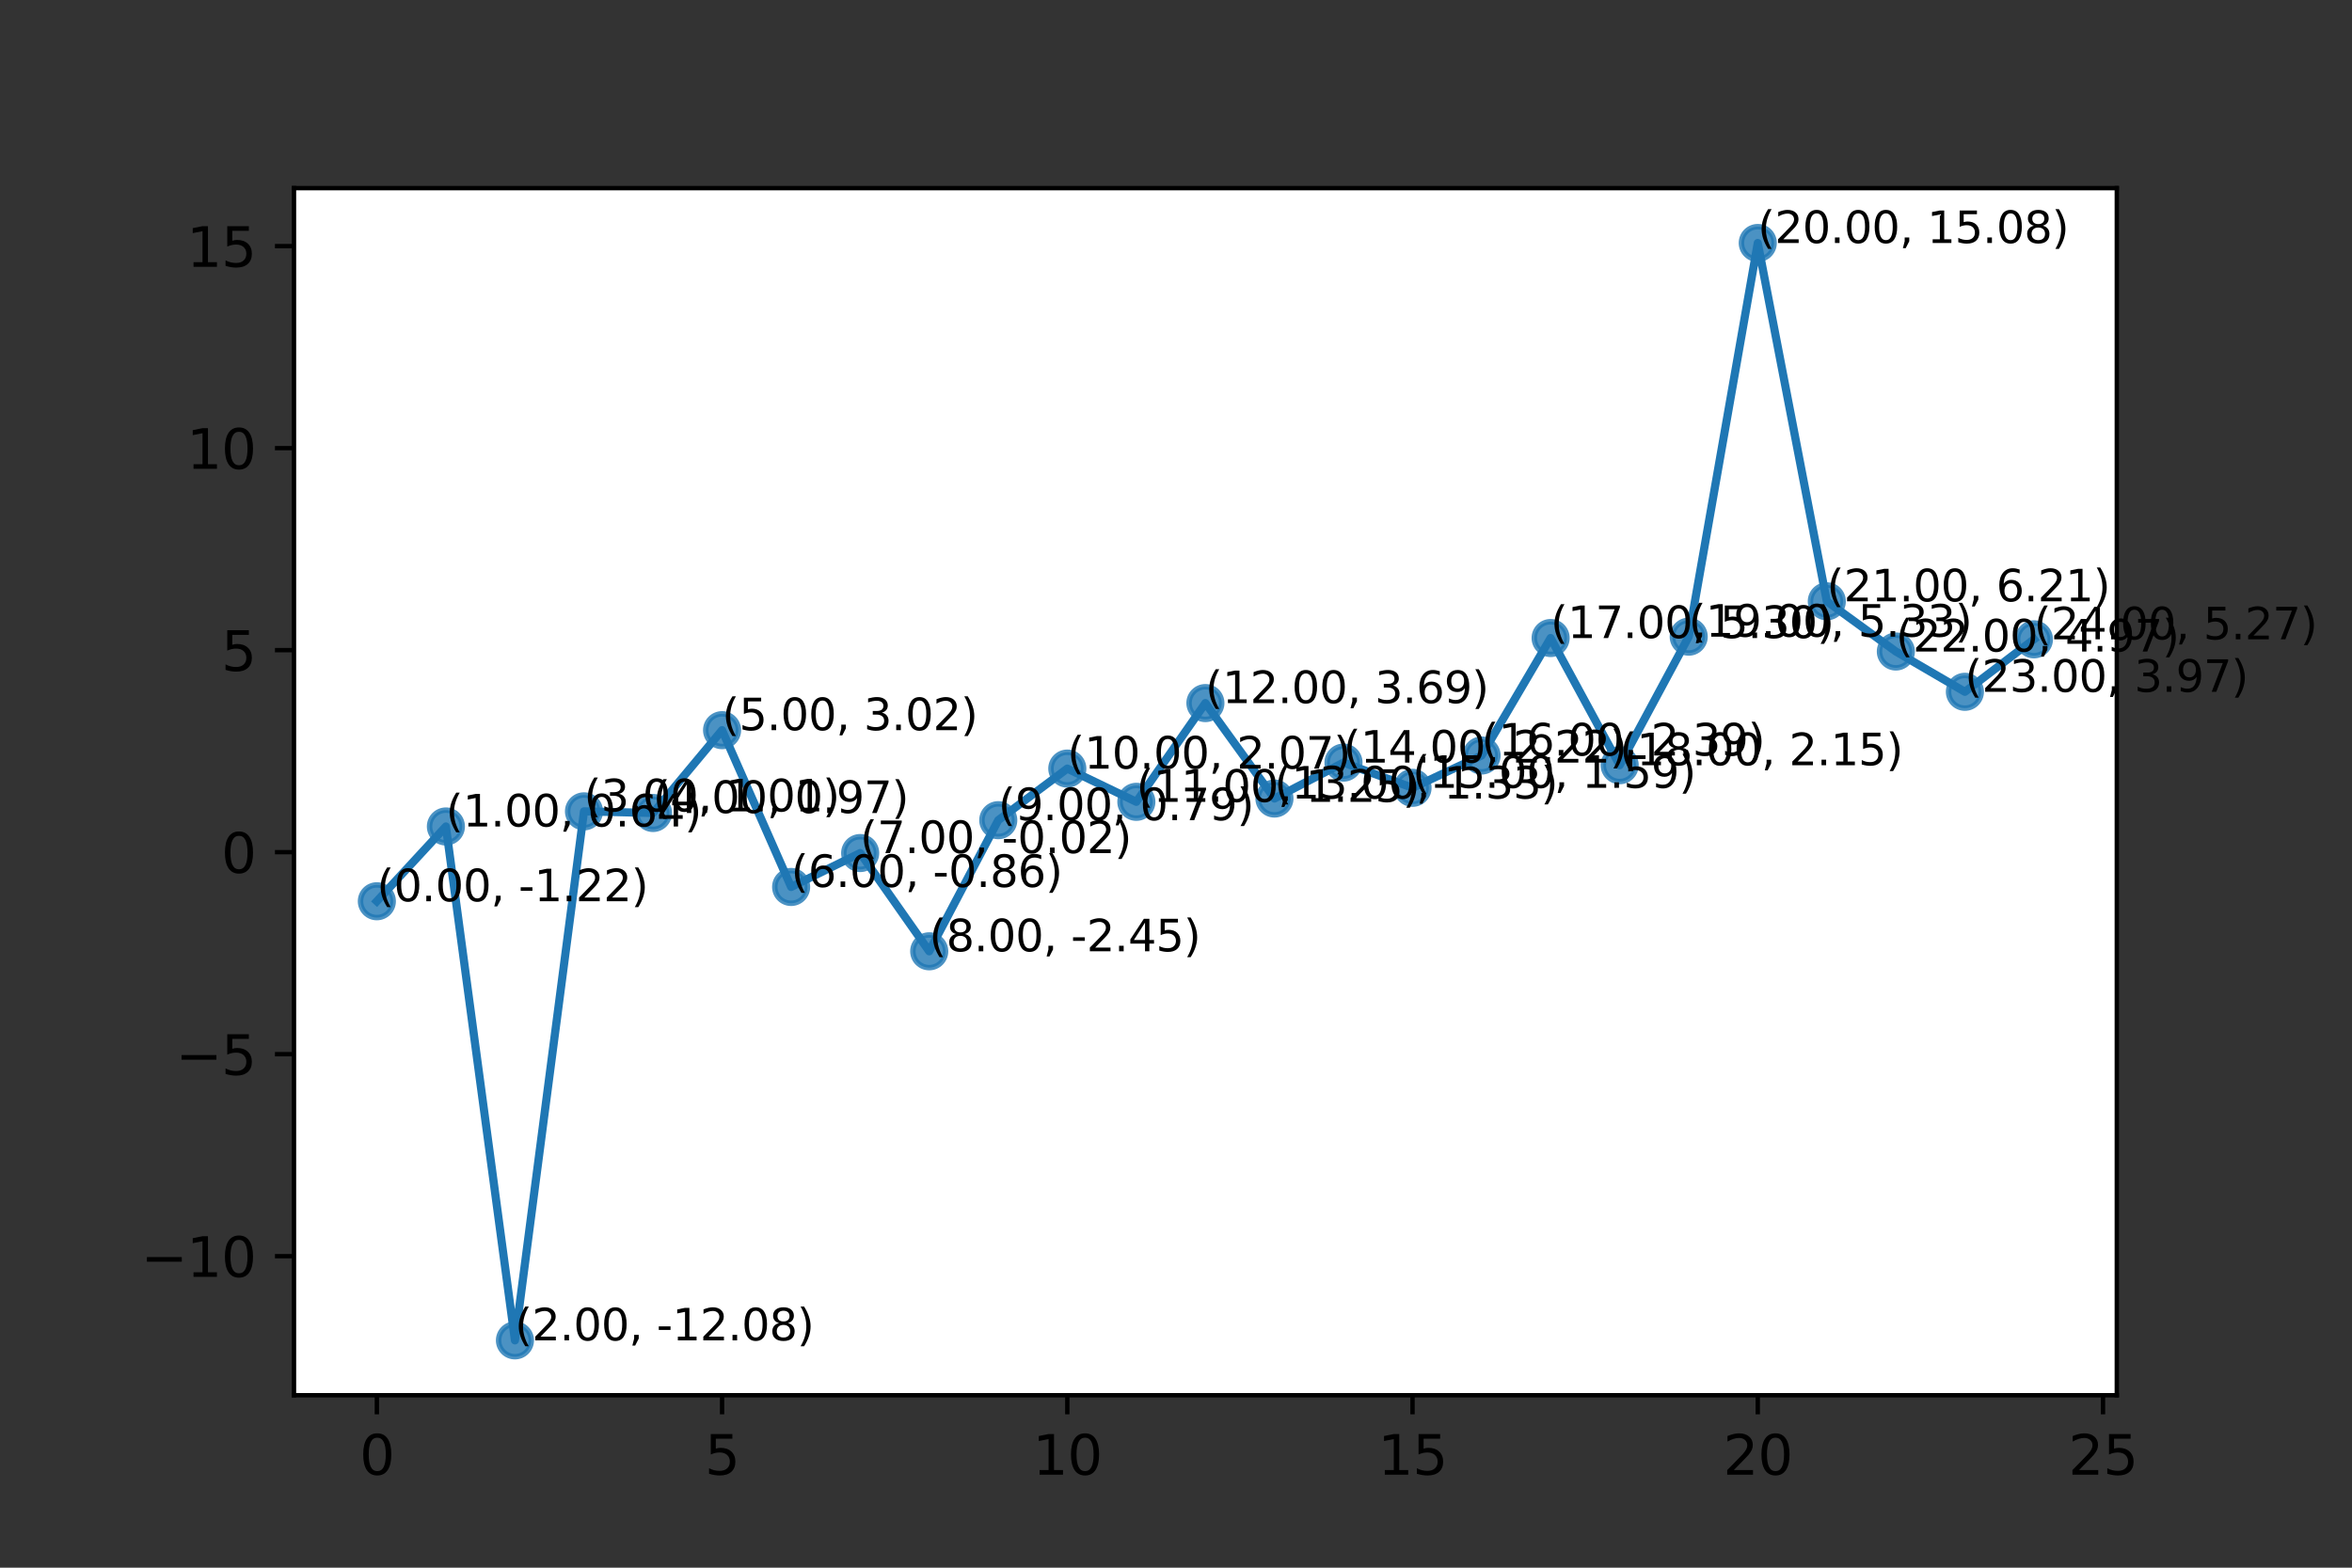 <?xml version="1.0" encoding="utf-8" standalone="no"?>
<!DOCTYPE svg PUBLIC "-//W3C//DTD SVG 1.1//EN"
  "http://www.w3.org/Graphics/SVG/1.1/DTD/svg11.dtd">
<svg xmlns:xlink="http://www.w3.org/1999/xlink" width="432pt" height="288pt" viewBox="0 0 432 288" xmlns="http://www.w3.org/2000/svg" version="1.1">
 <rect x="0" y="0" width="432" height="288" fill="#333333" stroke="none"/>
 <defs>
  <style type="text/css">*{stroke-linejoin: round; stroke-linecap: butt}</style>
 </defs>
 <g id="figure_1">
  <g id="patch_1">
   <path d="M 0 288 
L 432 288 
L 432 0 
L 0 0 
L 0 288 
z
" style="fill: none"/>
  </g>
  <g id="axes_1">
   <g id="patch_2">
    <path d="M 54 256.32 
L 388.8 256.32 
L 388.8 34.56 
L 54 34.56 
z
" style="fill: #ffffff"/>
   </g>
   <g id="PathCollection_1">
    <defs>
     <path id="m757cc3e004" d="M 0 3 
C 0.796 3 1.559 2.684 2.121 2.121 
C 2.684 1.559 3 0.796 3 0 
C 3 -0.796 2.684 -1.559 2.121 -2.121 
C 1.559 -2.684 0.796 -3 0 -3 
C -0.796 -3 -1.559 -2.684 -2.121 -2.121 
C -2.684 -1.559 -3 -0.796 -3 0 
C -3 0.796 -2.684 1.559 -2.121 2.121 
C -1.559 2.684 -0.796 3 0 3 
z
" style="stroke: #1f77b4; stroke-opacity: 0.8"/>
    </defs>
    <g clip-path="url(#p40522dc0f6)">
     <use xlink:href="#m757cc3e004" x="69.218" y="165.57" style="fill: #1f77b4; fill-opacity: 0.8; stroke: #1f77b4; stroke-opacity: 0.8"/>
     <use xlink:href="#m757cc3e004" x="81.9" y="151.832" style="fill: #1f77b4; fill-opacity: 0.8; stroke: #1f77b4; stroke-opacity: 0.8"/>
     <use xlink:href="#m757cc3e004" x="94.582" y="246.24" style="fill: #1f77b4; fill-opacity: 0.8; stroke: #1f77b4; stroke-opacity: 0.8"/>
     <use xlink:href="#m757cc3e004" x="107.264" y="149.054" style="fill: #1f77b4; fill-opacity: 0.8; stroke: #1f77b4; stroke-opacity: 0.8"/>
     <use xlink:href="#m757cc3e004" x="119.945" y="149.354" style="fill: #1f77b4; fill-opacity: 0.8; stroke: #1f77b4; stroke-opacity: 0.8"/>
     <use xlink:href="#m757cc3e004" x="132.627" y="134.139" style="fill: #1f77b4; fill-opacity: 0.8; stroke: #1f77b4; stroke-opacity: 0.8"/>
     <use xlink:href="#m757cc3e004" x="145.309" y="162.946" style="fill: #1f77b4; fill-opacity: 0.8; stroke: #1f77b4; stroke-opacity: 0.8"/>
     <use xlink:href="#m757cc3e004" x="157.991" y="156.715" style="fill: #1f77b4; fill-opacity: 0.8; stroke: #1f77b4; stroke-opacity: 0.8"/>
     <use xlink:href="#m757cc3e004" x="170.673" y="174.763" style="fill: #1f77b4; fill-opacity: 0.8; stroke: #1f77b4; stroke-opacity: 0.8"/>
     <use xlink:href="#m757cc3e004" x="183.355" y="150.676" style="fill: #1f77b4; fill-opacity: 0.8; stroke: #1f77b4; stroke-opacity: 0.8"/>
     <use xlink:href="#m757cc3e004" x="196.036" y="141.196" style="fill: #1f77b4; fill-opacity: 0.8; stroke: #1f77b4; stroke-opacity: 0.8"/>
     <use xlink:href="#m757cc3e004" x="208.718" y="147.304" style="fill: #1f77b4; fill-opacity: 0.8; stroke: #1f77b4; stroke-opacity: 0.8"/>
     <use xlink:href="#m757cc3e004" x="221.4" y="129.162" style="fill: #1f77b4; fill-opacity: 0.8; stroke: #1f77b4; stroke-opacity: 0.8"/>
     <use xlink:href="#m757cc3e004" x="234.082" y="146.699" style="fill: #1f77b4; fill-opacity: 0.8; stroke: #1f77b4; stroke-opacity: 0.8"/>
     <use xlink:href="#m757cc3e004" x="246.764" y="140.095" style="fill: #1f77b4; fill-opacity: 0.8; stroke: #1f77b4; stroke-opacity: 0.8"/>
     <use xlink:href="#m757cc3e004" x="259.445" y="144.731" style="fill: #1f77b4; fill-opacity: 0.8; stroke: #1f77b4; stroke-opacity: 0.8"/>
     <use xlink:href="#m757cc3e004" x="272.127" y="138.796" style="fill: #1f77b4; fill-opacity: 0.8; stroke: #1f77b4; stroke-opacity: 0.8"/>
     <use xlink:href="#m757cc3e004" x="284.809" y="117.213" style="fill: #1f77b4; fill-opacity: 0.8; stroke: #1f77b4; stroke-opacity: 0.8"/>
     <use xlink:href="#m757cc3e004" x="297.491" y="140.576" style="fill: #1f77b4; fill-opacity: 0.8; stroke: #1f77b4; stroke-opacity: 0.8"/>
     <use xlink:href="#m757cc3e004" x="310.173" y="116.961" style="fill: #1f77b4; fill-opacity: 0.8; stroke: #1f77b4; stroke-opacity: 0.8"/>
     <use xlink:href="#m757cc3e004" x="322.855" y="44.64" style="fill: #1f77b4; fill-opacity: 0.8; stroke: #1f77b4; stroke-opacity: 0.8"/>
     <use xlink:href="#m757cc3e004" x="335.536" y="110.47" style="fill: #1f77b4; fill-opacity: 0.8; stroke: #1f77b4; stroke-opacity: 0.8"/>
     <use xlink:href="#m757cc3e004" x="348.218" y="119.689" style="fill: #1f77b4; fill-opacity: 0.8; stroke: #1f77b4; stroke-opacity: 0.8"/>
     <use xlink:href="#m757cc3e004" x="360.9" y="127.092" style="fill: #1f77b4; fill-opacity: 0.8; stroke: #1f77b4; stroke-opacity: 0.8"/>
     <use xlink:href="#m757cc3e004" x="373.582" y="117.452" style="fill: #1f77b4; fill-opacity: 0.8; stroke: #1f77b4; stroke-opacity: 0.8"/>
    </g>
   </g>
   <g id="matplotlib.axis_1">
    <g id="xtick_1">
     <g id="line2d_1">
      <defs>
       <path id="m9b02d2ae7e" d="M 0 0 
L 0 3.5 
" style="stroke: #000000; stroke-width: 0.8"/>
      </defs>
      <g>
       <use xlink:href="#m9b02d2ae7e" x="69.218" y="256.32" style="stroke: #000000; stroke-width: 0.8"/>
      </g>
     </g>
     <g id="text_1">
      <!-- 0 -->
      <g transform="translate(66.037 270.918) scale(0.1 -0.1)">
       <defs>
        <path id="DejaVuSans-30" d="M 2034 4250 
Q 1547 4250 1301 3770 
Q 1056 3291 1056 2328 
Q 1056 1369 1301 889 
Q 1547 409 2034 409 
Q 2525 409 2770 889 
Q 3016 1369 3016 2328 
Q 3016 3291 2770 3770 
Q 2525 4250 2034 4250 
z
M 2034 4750 
Q 2819 4750 3233 4129 
Q 3647 3509 3647 2328 
Q 3647 1150 3233 529 
Q 2819 -91 2034 -91 
Q 1250 -91 836 529 
Q 422 1150 422 2328 
Q 422 3509 836 4129 
Q 1250 4750 2034 4750 
z
" transform="scale(0.016)"/>
       </defs>
       <use xlink:href="#DejaVuSans-30"/>
      </g>
     </g>
    </g>
    <g id="xtick_2">
     <g id="line2d_2">
      <g>
       <use xlink:href="#m9b02d2ae7e" x="132.627" y="256.32" style="stroke: #000000; stroke-width: 0.8"/>
      </g>
     </g>
     <g id="text_2">
      <!-- 5 -->
      <g transform="translate(129.446 270.918) scale(0.1 -0.1)">
       <defs>
        <path id="DejaVuSans-35" d="M 691 4666 
L 3169 4666 
L 3169 4134 
L 1269 4134 
L 1269 2991 
Q 1406 3038 1543 3061 
Q 1681 3084 1819 3084 
Q 2600 3084 3056 2656 
Q 3513 2228 3513 1497 
Q 3513 744 3044 326 
Q 2575 -91 1722 -91 
Q 1428 -91 1123 -41 
Q 819 9 494 109 
L 494 744 
Q 775 591 1075 516 
Q 1375 441 1709 441 
Q 2250 441 2565 725 
Q 2881 1009 2881 1497 
Q 2881 1984 2565 2268 
Q 2250 2553 1709 2553 
Q 1456 2553 1204 2497 
Q 953 2441 691 2322 
L 691 4666 
z
" transform="scale(0.016)"/>
       </defs>
       <use xlink:href="#DejaVuSans-35"/>
      </g>
     </g>
    </g>
    <g id="xtick_3">
     <g id="line2d_3">
      <g>
       <use xlink:href="#m9b02d2ae7e" x="196.036" y="256.32" style="stroke: #000000; stroke-width: 0.8"/>
      </g>
     </g>
     <g id="text_3">
      <!-- 10 -->
      <g transform="translate(189.674 270.918) scale(0.1 -0.1)">
       <defs>
        <path id="DejaVuSans-31" d="M 794 531 
L 1825 531 
L 1825 4091 
L 703 3866 
L 703 4441 
L 1819 4666 
L 2450 4666 
L 2450 531 
L 3481 531 
L 3481 0 
L 794 0 
L 794 531 
z
" transform="scale(0.016)"/>
       </defs>
       <use xlink:href="#DejaVuSans-31"/>
       <use xlink:href="#DejaVuSans-30" x="63.623"/>
      </g>
     </g>
    </g>
    <g id="xtick_4">
     <g id="line2d_4">
      <g>
       <use xlink:href="#m9b02d2ae7e" x="259.445" y="256.32" style="stroke: #000000; stroke-width: 0.8"/>
      </g>
     </g>
     <g id="text_4">
      <!-- 15 -->
      <g transform="translate(253.083 270.918) scale(0.1 -0.1)">
       <use xlink:href="#DejaVuSans-31"/>
       <use xlink:href="#DejaVuSans-35" x="63.623"/>
      </g>
     </g>
    </g>
    <g id="xtick_5">
     <g id="line2d_5">
      <g>
       <use xlink:href="#m9b02d2ae7e" x="322.855" y="256.32" style="stroke: #000000; stroke-width: 0.8"/>
      </g>
     </g>
     <g id="text_5">
      <!-- 20 -->
      <g transform="translate(316.492 270.918) scale(0.1 -0.1)">
       <defs>
        <path id="DejaVuSans-32" d="M 1228 531 
L 3431 531 
L 3431 0 
L 469 0 
L 469 531 
Q 828 903 1448 1529 
Q 2069 2156 2228 2338 
Q 2531 2678 2651 2914 
Q 2772 3150 2772 3378 
Q 2772 3750 2511 3984 
Q 2250 4219 1831 4219 
Q 1534 4219 1204 4116 
Q 875 4013 500 3803 
L 500 4441 
Q 881 4594 1212 4672 
Q 1544 4750 1819 4750 
Q 2544 4750 2975 4387 
Q 3406 4025 3406 3419 
Q 3406 3131 3298 2873 
Q 3191 2616 2906 2266 
Q 2828 2175 2409 1742 
Q 1991 1309 1228 531 
z
" transform="scale(0.016)"/>
       </defs>
       <use xlink:href="#DejaVuSans-32"/>
       <use xlink:href="#DejaVuSans-30" x="63.623"/>
      </g>
     </g>
    </g>
    <g id="xtick_6">
     <g id="line2d_6">
      <g>
       <use xlink:href="#m9b02d2ae7e" x="386.264" y="256.32" style="stroke: #000000; stroke-width: 0.8"/>
      </g>
     </g>
     <g id="text_6">
      <!-- 25 -->
      <g transform="translate(379.901 270.918) scale(0.1 -0.1)">
       <use xlink:href="#DejaVuSans-32"/>
       <use xlink:href="#DejaVuSans-35" x="63.623"/>
      </g>
     </g>
    </g>
   </g>
   <g id="matplotlib.axis_2">
    <g id="ytick_1">
     <g id="line2d_7">
      <defs>
       <path id="mf68210bca1" d="M 0 0 
L -3.5 0 
" style="stroke: #000000; stroke-width: 0.8"/>
      </defs>
      <g>
       <use xlink:href="#mf68210bca1" x="54" y="230.775" style="stroke: #000000; stroke-width: 0.8"/>
      </g>
     </g>
     <g id="text_7">
      <!-- −10 -->
      <g transform="translate(25.895 234.574) scale(0.1 -0.1)">
       <defs>
        <path id="DejaVuSans-2212" d="M 678 2272 
L 4684 2272 
L 4684 1741 
L 678 1741 
L 678 2272 
z
" transform="scale(0.016)"/>
       </defs>
       <use xlink:href="#DejaVuSans-2212"/>
       <use xlink:href="#DejaVuSans-31" x="83.789"/>
       <use xlink:href="#DejaVuSans-30" x="147.412"/>
      </g>
     </g>
    </g>
    <g id="ytick_2">
     <g id="line2d_8">
      <g>
       <use xlink:href="#mf68210bca1" x="54" y="193.663" style="stroke: #000000; stroke-width: 0.8"/>
      </g>
     </g>
     <g id="text_8">
      <!-- −5 -->
      <g transform="translate(32.258 197.462) scale(0.1 -0.1)">
       <use xlink:href="#DejaVuSans-2212"/>
       <use xlink:href="#DejaVuSans-35" x="83.789"/>
      </g>
     </g>
    </g>
    <g id="ytick_3">
     <g id="line2d_9">
      <g>
       <use xlink:href="#mf68210bca1" x="54" y="156.551" style="stroke: #000000; stroke-width: 0.8"/>
      </g>
     </g>
     <g id="text_9">
      <!-- 0 -->
      <g transform="translate(40.638 160.35) scale(0.1 -0.1)">
       <use xlink:href="#DejaVuSans-30"/>
      </g>
     </g>
    </g>
    <g id="ytick_4">
     <g id="line2d_10">
      <g>
       <use xlink:href="#mf68210bca1" x="54" y="119.439" style="stroke: #000000; stroke-width: 0.8"/>
      </g>
     </g>
     <g id="text_10">
      <!-- 5 -->
      <g transform="translate(40.638 123.239) scale(0.1 -0.1)">
       <use xlink:href="#DejaVuSans-35"/>
      </g>
     </g>
    </g>
    <g id="ytick_5">
     <g id="line2d_11">
      <g>
       <use xlink:href="#mf68210bca1" x="54" y="82.327" style="stroke: #000000; stroke-width: 0.8"/>
      </g>
     </g>
     <g id="text_11">
      <!-- 10 -->
      <g transform="translate(34.275 86.127) scale(0.1 -0.1)">
       <use xlink:href="#DejaVuSans-31"/>
       <use xlink:href="#DejaVuSans-30" x="63.623"/>
      </g>
     </g>
    </g>
    <g id="ytick_6">
     <g id="line2d_12">
      <g>
       <use xlink:href="#mf68210bca1" x="54" y="45.215" style="stroke: #000000; stroke-width: 0.8"/>
      </g>
     </g>
     <g id="text_12">
      <!-- 15 -->
      <g transform="translate(34.275 49.015) scale(0.1 -0.1)">
       <use xlink:href="#DejaVuSans-31"/>
       <use xlink:href="#DejaVuSans-35" x="63.623"/>
      </g>
     </g>
    </g>
   </g>
   <g id="line2d_13">
    <path d="M 69.218 165.57 
L 81.9 151.832 
L 94.582 246.24 
L 107.264 149.054 
L 119.945 149.354 
L 132.627 134.139 
L 145.309 162.946 
L 157.991 156.715 
L 170.673 174.763 
L 183.355 150.676 
L 196.036 141.196 
L 208.718 147.304 
L 221.4 129.162 
L 234.082 146.699 
L 246.764 140.095 
L 259.445 144.731 
L 272.127 138.796 
L 284.809 117.213 
L 297.491 140.576 
L 310.173 116.961 
L 322.855 44.64 
L 335.536 110.47 
L 348.218 119.689 
L 360.9 127.092 
L 373.582 117.452 
" clip-path="url(#p40522dc0f6)" style="fill: none; stroke: #1f77b4; stroke-width: 1.5; stroke-linecap: square"/>
   </g>
   <g id="patch_3">
    <path d="M 54 256.32 
L 54 34.56 
" style="fill: none; stroke: #000000; stroke-width: 0.8; stroke-linejoin: miter; stroke-linecap: square"/>
   </g>
   <g id="patch_4">
    <path d="M 388.8 256.32 
L 388.8 34.56 
" style="fill: none; stroke: #000000; stroke-width: 0.8; stroke-linejoin: miter; stroke-linecap: square"/>
   </g>
   <g id="patch_5">
    <path d="M 54 256.32 
L 388.8 256.32 
" style="fill: none; stroke: #000000; stroke-width: 0.8; stroke-linejoin: miter; stroke-linecap: square"/>
   </g>
   <g id="patch_6">
    <path d="M 54 34.56 
L 388.8 34.56 
" style="fill: none; stroke: #000000; stroke-width: 0.8; stroke-linejoin: miter; stroke-linecap: square"/>
   </g>
   <g id="text_13">
    <!-- (0.00, -1.22) -->
    <g transform="translate(69.218 165.57) scale(0.08 -0.08)">
     <defs>
      <path id="DejaVuSans-28" d="M 1984 4856 
Q 1566 4138 1362 3434 
Q 1159 2731 1159 2009 
Q 1159 1288 1364 580 
Q 1569 -128 1984 -844 
L 1484 -844 
Q 1016 -109 783 600 
Q 550 1309 550 2009 
Q 550 2706 781 3412 
Q 1013 4119 1484 4856 
L 1984 4856 
z
" transform="scale(0.016)"/>
      <path id="DejaVuSans-2e" d="M 684 794 
L 1344 794 
L 1344 0 
L 684 0 
L 684 794 
z
" transform="scale(0.016)"/>
      <path id="DejaVuSans-2c" d="M 750 794 
L 1409 794 
L 1409 256 
L 897 -744 
L 494 -744 
L 750 256 
L 750 794 
z
" transform="scale(0.016)"/>
      <path id="DejaVuSans-20" transform="scale(0.016)"/>
      <path id="DejaVuSans-2d" d="M 313 2009 
L 1997 2009 
L 1997 1497 
L 313 1497 
L 313 2009 
z
" transform="scale(0.016)"/>
      <path id="DejaVuSans-29" d="M 513 4856 
L 1013 4856 
Q 1481 4119 1714 3412 
Q 1947 2706 1947 2009 
Q 1947 1309 1714 600 
Q 1481 -109 1013 -844 
L 513 -844 
Q 928 -128 1133 580 
Q 1338 1288 1338 2009 
Q 1338 2731 1133 3434 
Q 928 4138 513 4856 
z
" transform="scale(0.016)"/>
     </defs>
     <use xlink:href="#DejaVuSans-28"/>
     <use xlink:href="#DejaVuSans-30" x="39.014"/>
     <use xlink:href="#DejaVuSans-2e" x="102.637"/>
     <use xlink:href="#DejaVuSans-30" x="134.424"/>
     <use xlink:href="#DejaVuSans-30" x="198.047"/>
     <use xlink:href="#DejaVuSans-2c" x="261.67"/>
     <use xlink:href="#DejaVuSans-20" x="293.457"/>
     <use xlink:href="#DejaVuSans-2d" x="325.244"/>
     <use xlink:href="#DejaVuSans-31" x="361.328"/>
     <use xlink:href="#DejaVuSans-2e" x="424.951"/>
     <use xlink:href="#DejaVuSans-32" x="456.738"/>
     <use xlink:href="#DejaVuSans-32" x="520.361"/>
     <use xlink:href="#DejaVuSans-29" x="583.984"/>
    </g>
   </g>
   <g id="text_14">
    <!-- (1.00, 0.64) -->
    <g transform="translate(81.9 151.832) scale(0.08 -0.08)">
     <defs>
      <path id="DejaVuSans-36" d="M 2113 2584 
Q 1688 2584 1439 2293 
Q 1191 2003 1191 1497 
Q 1191 994 1439 701 
Q 1688 409 2113 409 
Q 2538 409 2786 701 
Q 3034 994 3034 1497 
Q 3034 2003 2786 2293 
Q 2538 2584 2113 2584 
z
M 3366 4563 
L 3366 3988 
Q 3128 4100 2886 4159 
Q 2644 4219 2406 4219 
Q 1781 4219 1451 3797 
Q 1122 3375 1075 2522 
Q 1259 2794 1537 2939 
Q 1816 3084 2150 3084 
Q 2853 3084 3261 2657 
Q 3669 2231 3669 1497 
Q 3669 778 3244 343 
Q 2819 -91 2113 -91 
Q 1303 -91 875 529 
Q 447 1150 447 2328 
Q 447 3434 972 4092 
Q 1497 4750 2381 4750 
Q 2619 4750 2861 4703 
Q 3103 4656 3366 4563 
z
" transform="scale(0.016)"/>
      <path id="DejaVuSans-34" d="M 2419 4116 
L 825 1625 
L 2419 1625 
L 2419 4116 
z
M 2253 4666 
L 3047 4666 
L 3047 1625 
L 3713 1625 
L 3713 1100 
L 3047 1100 
L 3047 0 
L 2419 0 
L 2419 1100 
L 313 1100 
L 313 1709 
L 2253 4666 
z
" transform="scale(0.016)"/>
     </defs>
     <use xlink:href="#DejaVuSans-28"/>
     <use xlink:href="#DejaVuSans-31" x="39.014"/>
     <use xlink:href="#DejaVuSans-2e" x="102.637"/>
     <use xlink:href="#DejaVuSans-30" x="134.424"/>
     <use xlink:href="#DejaVuSans-30" x="198.047"/>
     <use xlink:href="#DejaVuSans-2c" x="261.67"/>
     <use xlink:href="#DejaVuSans-20" x="293.457"/>
     <use xlink:href="#DejaVuSans-30" x="325.244"/>
     <use xlink:href="#DejaVuSans-2e" x="388.867"/>
     <use xlink:href="#DejaVuSans-36" x="420.654"/>
     <use xlink:href="#DejaVuSans-34" x="484.277"/>
     <use xlink:href="#DejaVuSans-29" x="547.9"/>
    </g>
   </g>
   <g id="text_15">
    <!-- (2.00, -12.08) -->
    <g transform="translate(94.582 246.24) scale(0.08 -0.08)">
     <defs>
      <path id="DejaVuSans-38" d="M 2034 2216 
Q 1584 2216 1326 1975 
Q 1069 1734 1069 1313 
Q 1069 891 1326 650 
Q 1584 409 2034 409 
Q 2484 409 2743 651 
Q 3003 894 3003 1313 
Q 3003 1734 2745 1975 
Q 2488 2216 2034 2216 
z
M 1403 2484 
Q 997 2584 770 2862 
Q 544 3141 544 3541 
Q 544 4100 942 4425 
Q 1341 4750 2034 4750 
Q 2731 4750 3128 4425 
Q 3525 4100 3525 3541 
Q 3525 3141 3298 2862 
Q 3072 2584 2669 2484 
Q 3125 2378 3379 2068 
Q 3634 1759 3634 1313 
Q 3634 634 3220 271 
Q 2806 -91 2034 -91 
Q 1263 -91 848 271 
Q 434 634 434 1313 
Q 434 1759 690 2068 
Q 947 2378 1403 2484 
z
M 1172 3481 
Q 1172 3119 1398 2916 
Q 1625 2713 2034 2713 
Q 2441 2713 2670 2916 
Q 2900 3119 2900 3481 
Q 2900 3844 2670 4047 
Q 2441 4250 2034 4250 
Q 1625 4250 1398 4047 
Q 1172 3844 1172 3481 
z
" transform="scale(0.016)"/>
     </defs>
     <use xlink:href="#DejaVuSans-28"/>
     <use xlink:href="#DejaVuSans-32" x="39.014"/>
     <use xlink:href="#DejaVuSans-2e" x="102.637"/>
     <use xlink:href="#DejaVuSans-30" x="134.424"/>
     <use xlink:href="#DejaVuSans-30" x="198.047"/>
     <use xlink:href="#DejaVuSans-2c" x="261.67"/>
     <use xlink:href="#DejaVuSans-20" x="293.457"/>
     <use xlink:href="#DejaVuSans-2d" x="325.244"/>
     <use xlink:href="#DejaVuSans-31" x="361.328"/>
     <use xlink:href="#DejaVuSans-32" x="424.951"/>
     <use xlink:href="#DejaVuSans-2e" x="488.574"/>
     <use xlink:href="#DejaVuSans-30" x="520.361"/>
     <use xlink:href="#DejaVuSans-38" x="583.984"/>
     <use xlink:href="#DejaVuSans-29" x="647.607"/>
    </g>
   </g>
   <g id="text_16">
    <!-- (3.00, 1.01) -->
    <g transform="translate(107.264 149.054) scale(0.08 -0.08)">
     <defs>
      <path id="DejaVuSans-33" d="M 2597 2516 
Q 3050 2419 3304 2112 
Q 3559 1806 3559 1356 
Q 3559 666 3084 287 
Q 2609 -91 1734 -91 
Q 1441 -91 1130 -33 
Q 819 25 488 141 
L 488 750 
Q 750 597 1062 519 
Q 1375 441 1716 441 
Q 2309 441 2620 675 
Q 2931 909 2931 1356 
Q 2931 1769 2642 2001 
Q 2353 2234 1838 2234 
L 1294 2234 
L 1294 2753 
L 1863 2753 
Q 2328 2753 2575 2939 
Q 2822 3125 2822 3475 
Q 2822 3834 2567 4026 
Q 2313 4219 1838 4219 
Q 1578 4219 1281 4162 
Q 984 4106 628 3988 
L 628 4550 
Q 988 4650 1302 4700 
Q 1616 4750 1894 4750 
Q 2613 4750 3031 4423 
Q 3450 4097 3450 3541 
Q 3450 3153 3228 2886 
Q 3006 2619 2597 2516 
z
" transform="scale(0.016)"/>
     </defs>
     <use xlink:href="#DejaVuSans-28"/>
     <use xlink:href="#DejaVuSans-33" x="39.014"/>
     <use xlink:href="#DejaVuSans-2e" x="102.637"/>
     <use xlink:href="#DejaVuSans-30" x="134.424"/>
     <use xlink:href="#DejaVuSans-30" x="198.047"/>
     <use xlink:href="#DejaVuSans-2c" x="261.67"/>
     <use xlink:href="#DejaVuSans-20" x="293.457"/>
     <use xlink:href="#DejaVuSans-31" x="325.244"/>
     <use xlink:href="#DejaVuSans-2e" x="388.867"/>
     <use xlink:href="#DejaVuSans-30" x="420.654"/>
     <use xlink:href="#DejaVuSans-31" x="484.277"/>
     <use xlink:href="#DejaVuSans-29" x="547.9"/>
    </g>
   </g>
   <g id="text_17">
    <!-- (4.00, 0.97) -->
    <g transform="translate(119.945 149.354) scale(0.08 -0.08)">
     <defs>
      <path id="DejaVuSans-39" d="M 703 97 
L 703 672 
Q 941 559 1184 500 
Q 1428 441 1663 441 
Q 2288 441 2617 861 
Q 2947 1281 2994 2138 
Q 2813 1869 2534 1725 
Q 2256 1581 1919 1581 
Q 1219 1581 811 2004 
Q 403 2428 403 3163 
Q 403 3881 828 4315 
Q 1253 4750 1959 4750 
Q 2769 4750 3195 4129 
Q 3622 3509 3622 2328 
Q 3622 1225 3098 567 
Q 2575 -91 1691 -91 
Q 1453 -91 1209 -44 
Q 966 3 703 97 
z
M 1959 2075 
Q 2384 2075 2632 2365 
Q 2881 2656 2881 3163 
Q 2881 3666 2632 3958 
Q 2384 4250 1959 4250 
Q 1534 4250 1286 3958 
Q 1038 3666 1038 3163 
Q 1038 2656 1286 2365 
Q 1534 2075 1959 2075 
z
" transform="scale(0.016)"/>
      <path id="DejaVuSans-37" d="M 525 4666 
L 3525 4666 
L 3525 4397 
L 1831 0 
L 1172 0 
L 2766 4134 
L 525 4134 
L 525 4666 
z
" transform="scale(0.016)"/>
     </defs>
     <use xlink:href="#DejaVuSans-28"/>
     <use xlink:href="#DejaVuSans-34" x="39.014"/>
     <use xlink:href="#DejaVuSans-2e" x="102.637"/>
     <use xlink:href="#DejaVuSans-30" x="134.424"/>
     <use xlink:href="#DejaVuSans-30" x="198.047"/>
     <use xlink:href="#DejaVuSans-2c" x="261.67"/>
     <use xlink:href="#DejaVuSans-20" x="293.457"/>
     <use xlink:href="#DejaVuSans-30" x="325.244"/>
     <use xlink:href="#DejaVuSans-2e" x="388.867"/>
     <use xlink:href="#DejaVuSans-39" x="420.654"/>
     <use xlink:href="#DejaVuSans-37" x="484.277"/>
     <use xlink:href="#DejaVuSans-29" x="547.9"/>
    </g>
   </g>
   <g id="text_18">
    <!-- (5.00, 3.02) -->
    <g transform="translate(132.627 134.139) scale(0.08 -0.08)">
     <use xlink:href="#DejaVuSans-28"/>
     <use xlink:href="#DejaVuSans-35" x="39.014"/>
     <use xlink:href="#DejaVuSans-2e" x="102.637"/>
     <use xlink:href="#DejaVuSans-30" x="134.424"/>
     <use xlink:href="#DejaVuSans-30" x="198.047"/>
     <use xlink:href="#DejaVuSans-2c" x="261.67"/>
     <use xlink:href="#DejaVuSans-20" x="293.457"/>
     <use xlink:href="#DejaVuSans-33" x="325.244"/>
     <use xlink:href="#DejaVuSans-2e" x="388.867"/>
     <use xlink:href="#DejaVuSans-30" x="420.654"/>
     <use xlink:href="#DejaVuSans-32" x="484.277"/>
     <use xlink:href="#DejaVuSans-29" x="547.9"/>
    </g>
   </g>
   <g id="text_19">
    <!-- (6.00, -0.86) -->
    <g transform="translate(145.309 162.946) scale(0.08 -0.08)">
     <use xlink:href="#DejaVuSans-28"/>
     <use xlink:href="#DejaVuSans-36" x="39.014"/>
     <use xlink:href="#DejaVuSans-2e" x="102.637"/>
     <use xlink:href="#DejaVuSans-30" x="134.424"/>
     <use xlink:href="#DejaVuSans-30" x="198.047"/>
     <use xlink:href="#DejaVuSans-2c" x="261.67"/>
     <use xlink:href="#DejaVuSans-20" x="293.457"/>
     <use xlink:href="#DejaVuSans-2d" x="325.244"/>
     <use xlink:href="#DejaVuSans-30" x="361.328"/>
     <use xlink:href="#DejaVuSans-2e" x="424.951"/>
     <use xlink:href="#DejaVuSans-38" x="456.738"/>
     <use xlink:href="#DejaVuSans-36" x="520.361"/>
     <use xlink:href="#DejaVuSans-29" x="583.984"/>
    </g>
   </g>
   <g id="text_20">
    <!-- (7.00, -0.02) -->
    <g transform="translate(157.991 156.715) scale(0.08 -0.08)">
     <use xlink:href="#DejaVuSans-28"/>
     <use xlink:href="#DejaVuSans-37" x="39.014"/>
     <use xlink:href="#DejaVuSans-2e" x="102.637"/>
     <use xlink:href="#DejaVuSans-30" x="134.424"/>
     <use xlink:href="#DejaVuSans-30" x="198.047"/>
     <use xlink:href="#DejaVuSans-2c" x="261.67"/>
     <use xlink:href="#DejaVuSans-20" x="293.457"/>
     <use xlink:href="#DejaVuSans-2d" x="325.244"/>
     <use xlink:href="#DejaVuSans-30" x="361.328"/>
     <use xlink:href="#DejaVuSans-2e" x="424.951"/>
     <use xlink:href="#DejaVuSans-30" x="456.738"/>
     <use xlink:href="#DejaVuSans-32" x="520.361"/>
     <use xlink:href="#DejaVuSans-29" x="583.984"/>
    </g>
   </g>
   <g id="text_21">
    <!-- (8.00, -2.45) -->
    <g transform="translate(170.673 174.763) scale(0.08 -0.08)">
     <use xlink:href="#DejaVuSans-28"/>
     <use xlink:href="#DejaVuSans-38" x="39.014"/>
     <use xlink:href="#DejaVuSans-2e" x="102.637"/>
     <use xlink:href="#DejaVuSans-30" x="134.424"/>
     <use xlink:href="#DejaVuSans-30" x="198.047"/>
     <use xlink:href="#DejaVuSans-2c" x="261.67"/>
     <use xlink:href="#DejaVuSans-20" x="293.457"/>
     <use xlink:href="#DejaVuSans-2d" x="325.244"/>
     <use xlink:href="#DejaVuSans-32" x="361.328"/>
     <use xlink:href="#DejaVuSans-2e" x="424.951"/>
     <use xlink:href="#DejaVuSans-34" x="456.738"/>
     <use xlink:href="#DejaVuSans-35" x="520.361"/>
     <use xlink:href="#DejaVuSans-29" x="583.984"/>
    </g>
   </g>
   <g id="text_22">
    <!-- (9.00, 0.79) -->
    <g transform="translate(183.355 150.676) scale(0.08 -0.08)">
     <use xlink:href="#DejaVuSans-28"/>
     <use xlink:href="#DejaVuSans-39" x="39.014"/>
     <use xlink:href="#DejaVuSans-2e" x="102.637"/>
     <use xlink:href="#DejaVuSans-30" x="134.424"/>
     <use xlink:href="#DejaVuSans-30" x="198.047"/>
     <use xlink:href="#DejaVuSans-2c" x="261.67"/>
     <use xlink:href="#DejaVuSans-20" x="293.457"/>
     <use xlink:href="#DejaVuSans-30" x="325.244"/>
     <use xlink:href="#DejaVuSans-2e" x="388.867"/>
     <use xlink:href="#DejaVuSans-37" x="420.654"/>
     <use xlink:href="#DejaVuSans-39" x="484.277"/>
     <use xlink:href="#DejaVuSans-29" x="547.9"/>
    </g>
   </g>
   <g id="text_23">
    <!-- (10.00, 2.07) -->
    <g transform="translate(196.036 141.196) scale(0.08 -0.08)">
     <use xlink:href="#DejaVuSans-28"/>
     <use xlink:href="#DejaVuSans-31" x="39.014"/>
     <use xlink:href="#DejaVuSans-30" x="102.637"/>
     <use xlink:href="#DejaVuSans-2e" x="166.26"/>
     <use xlink:href="#DejaVuSans-30" x="198.047"/>
     <use xlink:href="#DejaVuSans-30" x="261.67"/>
     <use xlink:href="#DejaVuSans-2c" x="325.293"/>
     <use xlink:href="#DejaVuSans-20" x="357.08"/>
     <use xlink:href="#DejaVuSans-32" x="388.867"/>
     <use xlink:href="#DejaVuSans-2e" x="452.49"/>
     <use xlink:href="#DejaVuSans-30" x="484.277"/>
     <use xlink:href="#DejaVuSans-37" x="547.9"/>
     <use xlink:href="#DejaVuSans-29" x="611.523"/>
    </g>
   </g>
   <g id="text_24">
    <!-- (11.00, 1.25) -->
    <g transform="translate(208.718 147.304) scale(0.08 -0.08)">
     <use xlink:href="#DejaVuSans-28"/>
     <use xlink:href="#DejaVuSans-31" x="39.014"/>
     <use xlink:href="#DejaVuSans-31" x="102.637"/>
     <use xlink:href="#DejaVuSans-2e" x="166.26"/>
     <use xlink:href="#DejaVuSans-30" x="198.047"/>
     <use xlink:href="#DejaVuSans-30" x="261.67"/>
     <use xlink:href="#DejaVuSans-2c" x="325.293"/>
     <use xlink:href="#DejaVuSans-20" x="357.08"/>
     <use xlink:href="#DejaVuSans-31" x="388.867"/>
     <use xlink:href="#DejaVuSans-2e" x="452.49"/>
     <use xlink:href="#DejaVuSans-32" x="484.277"/>
     <use xlink:href="#DejaVuSans-35" x="547.9"/>
     <use xlink:href="#DejaVuSans-29" x="611.523"/>
    </g>
   </g>
   <g id="text_25">
    <!-- (12.00, 3.69) -->
    <g transform="translate(221.4 129.162) scale(0.08 -0.08)">
     <use xlink:href="#DejaVuSans-28"/>
     <use xlink:href="#DejaVuSans-31" x="39.014"/>
     <use xlink:href="#DejaVuSans-32" x="102.637"/>
     <use xlink:href="#DejaVuSans-2e" x="166.26"/>
     <use xlink:href="#DejaVuSans-30" x="198.047"/>
     <use xlink:href="#DejaVuSans-30" x="261.67"/>
     <use xlink:href="#DejaVuSans-2c" x="325.293"/>
     <use xlink:href="#DejaVuSans-20" x="357.08"/>
     <use xlink:href="#DejaVuSans-33" x="388.867"/>
     <use xlink:href="#DejaVuSans-2e" x="452.49"/>
     <use xlink:href="#DejaVuSans-36" x="484.277"/>
     <use xlink:href="#DejaVuSans-39" x="547.9"/>
     <use xlink:href="#DejaVuSans-29" x="611.523"/>
    </g>
   </g>
   <g id="text_26">
    <!-- (13.00, 1.33) -->
    <g transform="translate(234.082 146.699) scale(0.08 -0.08)">
     <use xlink:href="#DejaVuSans-28"/>
     <use xlink:href="#DejaVuSans-31" x="39.014"/>
     <use xlink:href="#DejaVuSans-33" x="102.637"/>
     <use xlink:href="#DejaVuSans-2e" x="166.26"/>
     <use xlink:href="#DejaVuSans-30" x="198.047"/>
     <use xlink:href="#DejaVuSans-30" x="261.67"/>
     <use xlink:href="#DejaVuSans-2c" x="325.293"/>
     <use xlink:href="#DejaVuSans-20" x="357.08"/>
     <use xlink:href="#DejaVuSans-31" x="388.867"/>
     <use xlink:href="#DejaVuSans-2e" x="452.49"/>
     <use xlink:href="#DejaVuSans-33" x="484.277"/>
     <use xlink:href="#DejaVuSans-33" x="547.9"/>
     <use xlink:href="#DejaVuSans-29" x="611.523"/>
    </g>
   </g>
   <g id="text_27">
    <!-- (14.00, 2.22) -->
    <g transform="translate(246.764 140.095) scale(0.08 -0.08)">
     <use xlink:href="#DejaVuSans-28"/>
     <use xlink:href="#DejaVuSans-31" x="39.014"/>
     <use xlink:href="#DejaVuSans-34" x="102.637"/>
     <use xlink:href="#DejaVuSans-2e" x="166.26"/>
     <use xlink:href="#DejaVuSans-30" x="198.047"/>
     <use xlink:href="#DejaVuSans-30" x="261.67"/>
     <use xlink:href="#DejaVuSans-2c" x="325.293"/>
     <use xlink:href="#DejaVuSans-20" x="357.08"/>
     <use xlink:href="#DejaVuSans-32" x="388.867"/>
     <use xlink:href="#DejaVuSans-2e" x="452.49"/>
     <use xlink:href="#DejaVuSans-32" x="484.277"/>
     <use xlink:href="#DejaVuSans-32" x="547.9"/>
     <use xlink:href="#DejaVuSans-29" x="611.523"/>
    </g>
   </g>
   <g id="text_28">
    <!-- (15.00, 1.59) -->
    <g transform="translate(259.445 144.731) scale(0.08 -0.08)">
     <use xlink:href="#DejaVuSans-28"/>
     <use xlink:href="#DejaVuSans-31" x="39.014"/>
     <use xlink:href="#DejaVuSans-35" x="102.637"/>
     <use xlink:href="#DejaVuSans-2e" x="166.26"/>
     <use xlink:href="#DejaVuSans-30" x="198.047"/>
     <use xlink:href="#DejaVuSans-30" x="261.67"/>
     <use xlink:href="#DejaVuSans-2c" x="325.293"/>
     <use xlink:href="#DejaVuSans-20" x="357.08"/>
     <use xlink:href="#DejaVuSans-31" x="388.867"/>
     <use xlink:href="#DejaVuSans-2e" x="452.49"/>
     <use xlink:href="#DejaVuSans-35" x="484.277"/>
     <use xlink:href="#DejaVuSans-39" x="547.9"/>
     <use xlink:href="#DejaVuSans-29" x="611.523"/>
    </g>
   </g>
   <g id="text_29">
    <!-- (16.00, 2.39) -->
    <g transform="translate(272.127 138.796) scale(0.08 -0.08)">
     <use xlink:href="#DejaVuSans-28"/>
     <use xlink:href="#DejaVuSans-31" x="39.014"/>
     <use xlink:href="#DejaVuSans-36" x="102.637"/>
     <use xlink:href="#DejaVuSans-2e" x="166.26"/>
     <use xlink:href="#DejaVuSans-30" x="198.047"/>
     <use xlink:href="#DejaVuSans-30" x="261.67"/>
     <use xlink:href="#DejaVuSans-2c" x="325.293"/>
     <use xlink:href="#DejaVuSans-20" x="357.08"/>
     <use xlink:href="#DejaVuSans-32" x="388.867"/>
     <use xlink:href="#DejaVuSans-2e" x="452.49"/>
     <use xlink:href="#DejaVuSans-33" x="484.277"/>
     <use xlink:href="#DejaVuSans-39" x="547.9"/>
     <use xlink:href="#DejaVuSans-29" x="611.523"/>
    </g>
   </g>
   <g id="text_30">
    <!-- (17.00, 5.30) -->
    <g transform="translate(284.809 117.213) scale(0.08 -0.08)">
     <use xlink:href="#DejaVuSans-28"/>
     <use xlink:href="#DejaVuSans-31" x="39.014"/>
     <use xlink:href="#DejaVuSans-37" x="102.637"/>
     <use xlink:href="#DejaVuSans-2e" x="166.26"/>
     <use xlink:href="#DejaVuSans-30" x="198.047"/>
     <use xlink:href="#DejaVuSans-30" x="261.67"/>
     <use xlink:href="#DejaVuSans-2c" x="325.293"/>
     <use xlink:href="#DejaVuSans-20" x="357.08"/>
     <use xlink:href="#DejaVuSans-35" x="388.867"/>
     <use xlink:href="#DejaVuSans-2e" x="452.49"/>
     <use xlink:href="#DejaVuSans-33" x="484.277"/>
     <use xlink:href="#DejaVuSans-30" x="547.9"/>
     <use xlink:href="#DejaVuSans-29" x="611.523"/>
    </g>
   </g>
   <g id="text_31">
    <!-- (18.00, 2.15) -->
    <g transform="translate(297.491 140.576) scale(0.08 -0.08)">
     <use xlink:href="#DejaVuSans-28"/>
     <use xlink:href="#DejaVuSans-31" x="39.014"/>
     <use xlink:href="#DejaVuSans-38" x="102.637"/>
     <use xlink:href="#DejaVuSans-2e" x="166.26"/>
     <use xlink:href="#DejaVuSans-30" x="198.047"/>
     <use xlink:href="#DejaVuSans-30" x="261.67"/>
     <use xlink:href="#DejaVuSans-2c" x="325.293"/>
     <use xlink:href="#DejaVuSans-20" x="357.08"/>
     <use xlink:href="#DejaVuSans-32" x="388.867"/>
     <use xlink:href="#DejaVuSans-2e" x="452.49"/>
     <use xlink:href="#DejaVuSans-31" x="484.277"/>
     <use xlink:href="#DejaVuSans-35" x="547.9"/>
     <use xlink:href="#DejaVuSans-29" x="611.523"/>
    </g>
   </g>
   <g id="text_32">
    <!-- (19.00, 5.33) -->
    <g transform="translate(310.173 116.961) scale(0.08 -0.08)">
     <use xlink:href="#DejaVuSans-28"/>
     <use xlink:href="#DejaVuSans-31" x="39.014"/>
     <use xlink:href="#DejaVuSans-39" x="102.637"/>
     <use xlink:href="#DejaVuSans-2e" x="166.26"/>
     <use xlink:href="#DejaVuSans-30" x="198.047"/>
     <use xlink:href="#DejaVuSans-30" x="261.67"/>
     <use xlink:href="#DejaVuSans-2c" x="325.293"/>
     <use xlink:href="#DejaVuSans-20" x="357.08"/>
     <use xlink:href="#DejaVuSans-35" x="388.867"/>
     <use xlink:href="#DejaVuSans-2e" x="452.49"/>
     <use xlink:href="#DejaVuSans-33" x="484.277"/>
     <use xlink:href="#DejaVuSans-33" x="547.9"/>
     <use xlink:href="#DejaVuSans-29" x="611.523"/>
    </g>
   </g>
   <g id="text_33">
    <!-- (20.00, 15.08) -->
    <g transform="translate(322.855 44.64) scale(0.08 -0.08)">
     <use xlink:href="#DejaVuSans-28"/>
     <use xlink:href="#DejaVuSans-32" x="39.014"/>
     <use xlink:href="#DejaVuSans-30" x="102.637"/>
     <use xlink:href="#DejaVuSans-2e" x="166.26"/>
     <use xlink:href="#DejaVuSans-30" x="198.047"/>
     <use xlink:href="#DejaVuSans-30" x="261.67"/>
     <use xlink:href="#DejaVuSans-2c" x="325.293"/>
     <use xlink:href="#DejaVuSans-20" x="357.08"/>
     <use xlink:href="#DejaVuSans-31" x="388.867"/>
     <use xlink:href="#DejaVuSans-35" x="452.49"/>
     <use xlink:href="#DejaVuSans-2e" x="516.113"/>
     <use xlink:href="#DejaVuSans-30" x="547.9"/>
     <use xlink:href="#DejaVuSans-38" x="611.523"/>
     <use xlink:href="#DejaVuSans-29" x="675.146"/>
    </g>
   </g>
   <g id="text_34">
    <!-- (21.00, 6.21) -->
    <g transform="translate(335.536 110.47) scale(0.08 -0.08)">
     <use xlink:href="#DejaVuSans-28"/>
     <use xlink:href="#DejaVuSans-32" x="39.014"/>
     <use xlink:href="#DejaVuSans-31" x="102.637"/>
     <use xlink:href="#DejaVuSans-2e" x="166.26"/>
     <use xlink:href="#DejaVuSans-30" x="198.047"/>
     <use xlink:href="#DejaVuSans-30" x="261.67"/>
     <use xlink:href="#DejaVuSans-2c" x="325.293"/>
     <use xlink:href="#DejaVuSans-20" x="357.08"/>
     <use xlink:href="#DejaVuSans-36" x="388.867"/>
     <use xlink:href="#DejaVuSans-2e" x="452.49"/>
     <use xlink:href="#DejaVuSans-32" x="484.277"/>
     <use xlink:href="#DejaVuSans-31" x="547.9"/>
     <use xlink:href="#DejaVuSans-29" x="611.523"/>
    </g>
   </g>
   <g id="text_35">
    <!-- (22.00, 4.97) -->
    <g transform="translate(348.218 119.689) scale(0.08 -0.08)">
     <use xlink:href="#DejaVuSans-28"/>
     <use xlink:href="#DejaVuSans-32" x="39.014"/>
     <use xlink:href="#DejaVuSans-32" x="102.637"/>
     <use xlink:href="#DejaVuSans-2e" x="166.26"/>
     <use xlink:href="#DejaVuSans-30" x="198.047"/>
     <use xlink:href="#DejaVuSans-30" x="261.67"/>
     <use xlink:href="#DejaVuSans-2c" x="325.293"/>
     <use xlink:href="#DejaVuSans-20" x="357.08"/>
     <use xlink:href="#DejaVuSans-34" x="388.867"/>
     <use xlink:href="#DejaVuSans-2e" x="452.49"/>
     <use xlink:href="#DejaVuSans-39" x="484.277"/>
     <use xlink:href="#DejaVuSans-37" x="547.9"/>
     <use xlink:href="#DejaVuSans-29" x="611.523"/>
    </g>
   </g>
   <g id="text_36">
    <!-- (23.00, 3.97) -->
    <g transform="translate(360.9 127.092) scale(0.08 -0.08)">
     <use xlink:href="#DejaVuSans-28"/>
     <use xlink:href="#DejaVuSans-32" x="39.014"/>
     <use xlink:href="#DejaVuSans-33" x="102.637"/>
     <use xlink:href="#DejaVuSans-2e" x="166.26"/>
     <use xlink:href="#DejaVuSans-30" x="198.047"/>
     <use xlink:href="#DejaVuSans-30" x="261.67"/>
     <use xlink:href="#DejaVuSans-2c" x="325.293"/>
     <use xlink:href="#DejaVuSans-20" x="357.08"/>
     <use xlink:href="#DejaVuSans-33" x="388.867"/>
     <use xlink:href="#DejaVuSans-2e" x="452.49"/>
     <use xlink:href="#DejaVuSans-39" x="484.277"/>
     <use xlink:href="#DejaVuSans-37" x="547.9"/>
     <use xlink:href="#DejaVuSans-29" x="611.523"/>
    </g>
   </g>
   <g id="text_37">
    <!-- (24.00, 5.27) -->
    <g transform="translate(373.582 117.452) scale(0.08 -0.08)">
     <use xlink:href="#DejaVuSans-28"/>
     <use xlink:href="#DejaVuSans-32" x="39.014"/>
     <use xlink:href="#DejaVuSans-34" x="102.637"/>
     <use xlink:href="#DejaVuSans-2e" x="166.26"/>
     <use xlink:href="#DejaVuSans-30" x="198.047"/>
     <use xlink:href="#DejaVuSans-30" x="261.67"/>
     <use xlink:href="#DejaVuSans-2c" x="325.293"/>
     <use xlink:href="#DejaVuSans-20" x="357.08"/>
     <use xlink:href="#DejaVuSans-35" x="388.867"/>
     <use xlink:href="#DejaVuSans-2e" x="452.49"/>
     <use xlink:href="#DejaVuSans-32" x="484.277"/>
     <use xlink:href="#DejaVuSans-37" x="547.9"/>
     <use xlink:href="#DejaVuSans-29" x="611.523"/>
    </g>
   </g>
   <g id="legend_1"/>
  </g>
 </g>
 <defs>
  <clipPath id="p40522dc0f6">
   <rect x="54" y="34.56" width="334.8" height="221.76"/>
  </clipPath>
 </defs>
</svg>
